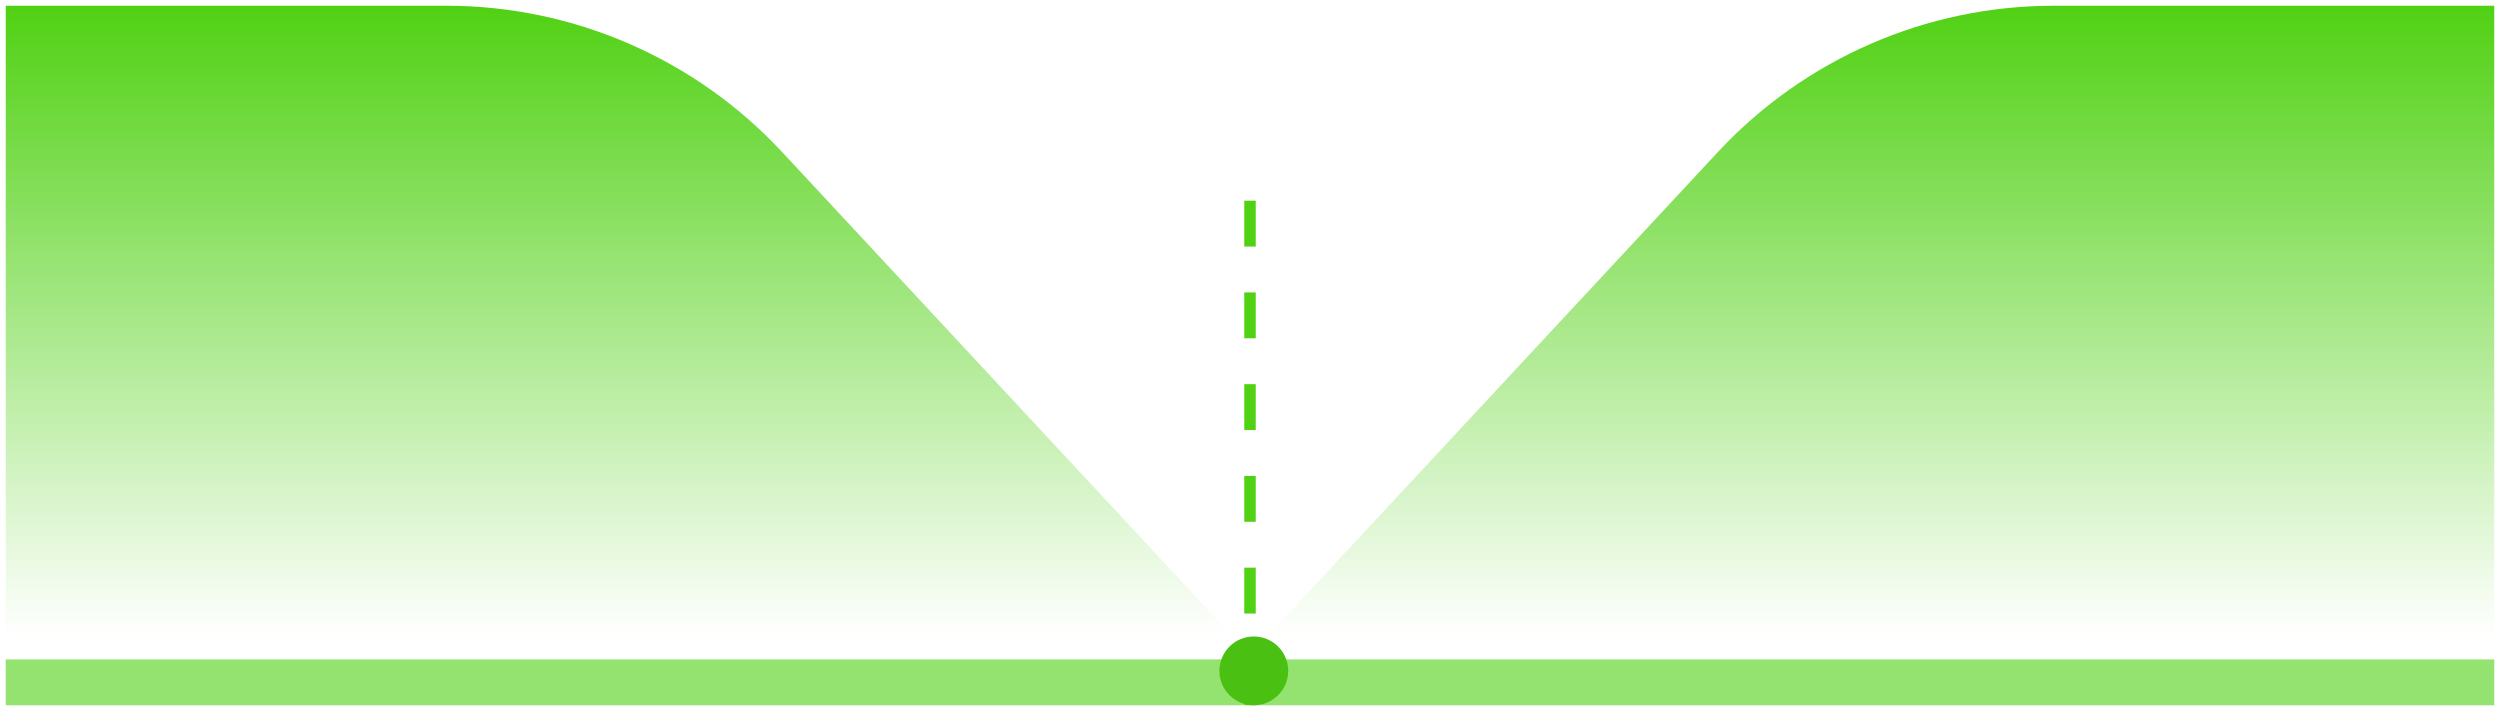 <svg width="218" height="62" viewBox="0 0 218 62" fill="none" xmlns="http://www.w3.org/2000/svg">
<line x1="109" y1="61.5" x2="109" y2="14.5" stroke="#50D113" stroke-dasharray="4 4"/>
<path fill-rule="evenodd" clip-rule="evenodd" d="M108.5 57.5H0.5V61.5H108.5V57.5Z" fill="#94E270"/>
<path fill-rule="evenodd" clip-rule="evenodd" d="M217.5 57.5H109.5V61.5H217.5V57.5Z" fill="#94E270"/>
<path fill-rule="evenodd" clip-rule="evenodd" d="M0.5 55.5H107.5L68.199 13.255C60.632 5.121 50.023 0.5 38.913 0.5H28.417H0.5V55.5Z" fill="url(#paint0_linear_336_70)"/>
<path fill-rule="evenodd" clip-rule="evenodd" d="M217.5 55.5H110.5L149.801 13.255C157.368 5.121 167.977 0.5 179.087 0.5H189.583H217.5V55.5Z" fill="url(#paint1_linear_336_70)"/>
<circle cx="109.332" cy="58.5" r="3" fill="#4AC112"/>
<defs>
<linearGradient id="paint0_linear_336_70" x1="54" y1="55.5" x2="54" y2="0.5" gradientUnits="userSpaceOnUse">
<stop stop-color="#50D113" stop-opacity="0"/>
<stop offset="1" stop-color="#50D113"/>
</linearGradient>
<linearGradient id="paint1_linear_336_70" x1="164" y1="55.5" x2="164" y2="0.5" gradientUnits="userSpaceOnUse">
<stop stop-color="#50D113" stop-opacity="0"/>
<stop offset="1" stop-color="#50D113"/>
</linearGradient>
</defs>
</svg>
